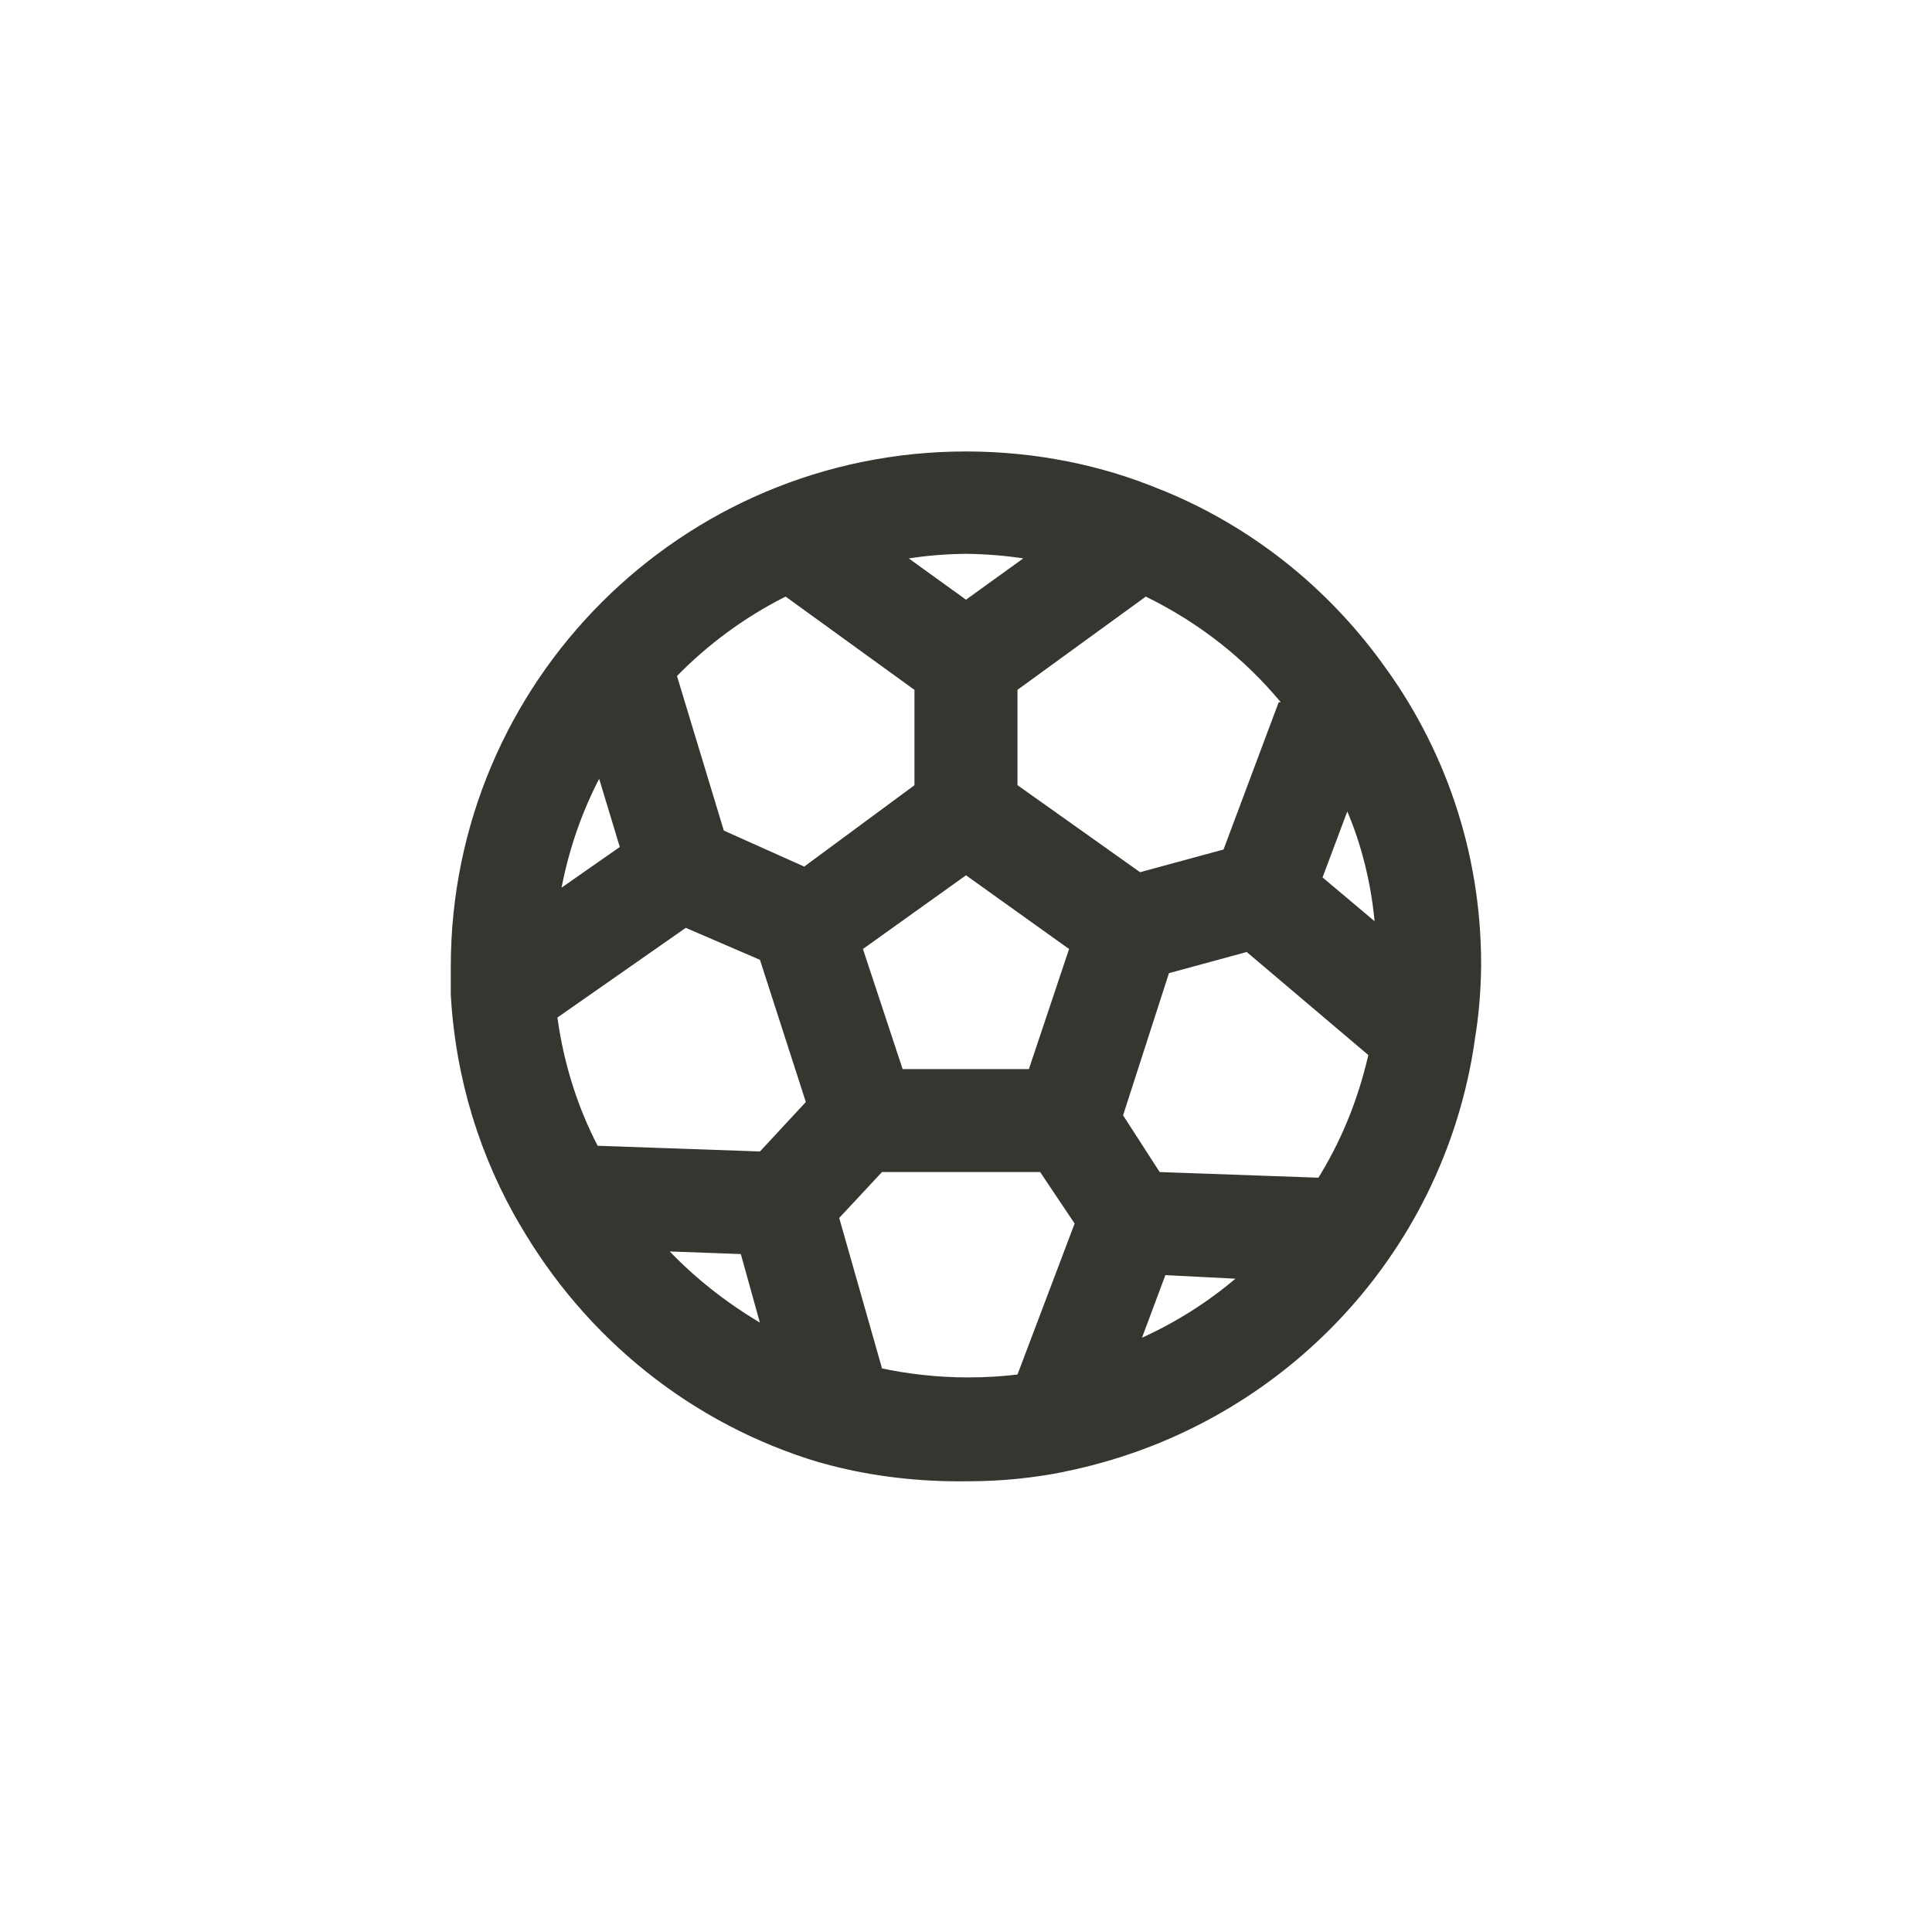 <!-- Generated by IcoMoon.io -->
<svg version="1.1" xmlns="http://www.w3.org/2000/svg" width="40" height="40" viewBox="0 0 40 40">
<title>ul-football</title>
<path fill="#37352f" d="M28.608 13.718c-1.157-1.585-2.71-2.816-4.517-3.558l-0.070-0.026c-1.19-0.498-2.572-0.787-4.022-0.787-5.886 0-10.659 4.768-10.666 10.653v0.001c0 0.202 0 0.406 0 0.598 0.101 1.758 0.615 3.376 1.446 4.786l-0.027-0.050c1.374 2.382 3.578 4.154 6.207 4.941l0.075 0.019c0.845 0.238 1.814 0.374 2.817 0.374 0.052 0 0.105 0 0.157-0.001h-0.008c0.014 0 0.030 0 0.046 0 0.693 0 1.37-0.070 2.023-0.203l-0.065 0.011c4.455-0.885 7.873-4.45 8.526-8.913l0.007-0.058c0.076-0.449 0.122-0.969 0.128-1.498v-0.006c0-0.013 0-0.028 0-0.043 0-2.35-0.773-4.519-2.078-6.267l0.020 0.027zM26.474 14.538l-1.142 3.050-1.728 0.47-2.538-1.802v-1.974l2.656-1.93c1.106 0.541 2.037 1.278 2.784 2.174l0.011 0.014zM22.134 19.648l-0.832 2.486h-2.614l-0.822-2.486 2.134-1.526zM20 11.466c0.422 0.005 0.832 0.039 1.232 0.102l-0.048-0.006-1.184 0.854-1.184-0.854c0.352-0.057 0.762-0.091 1.179-0.096h0.005zM12.406 16.128l0.426 1.408-1.206 0.842c0.166-0.847 0.437-1.601 0.801-2.297l-0.022 0.046zM13.866 25.91l1.472 0.054 0.394 1.418c-0.711-0.424-1.324-0.911-1.864-1.47l-0.002-0.002zM15.734 23.84l-3.36-0.118c-0.401-0.77-0.694-1.666-0.827-2.612l-0.005-0.044 2.656-1.856 1.536 0.662 0.95 2.944zM16.65 17.942l-1.664-0.746-0.97-3.2c0.64-0.653 1.382-1.202 2.203-1.621l0.048-0.022 2.666 1.93v1.974zM21.066 28.458c-0.305 0.038-0.658 0.060-1.015 0.060-0.634 0-1.252-0.069-1.847-0.198l0.057 0.010-0.886-3.114 0.886-0.95h3.274l0.714 1.066zM23.638 27.712l0.49-1.312 1.45 0.074c-0.57 0.482-1.219 0.896-1.921 1.216l-0.052 0.022zM27.328 24.384l-3.318-0.118-0.758-1.174 0.95-2.944 1.61-0.438 2.518 2.134c-0.222 0.961-0.578 1.809-1.055 2.574l0.021-0.035zM27.382 18.166l0.512-1.366c0.283 0.664 0.483 1.434 0.562 2.239l0.002 0.033z"></path>
</svg>
